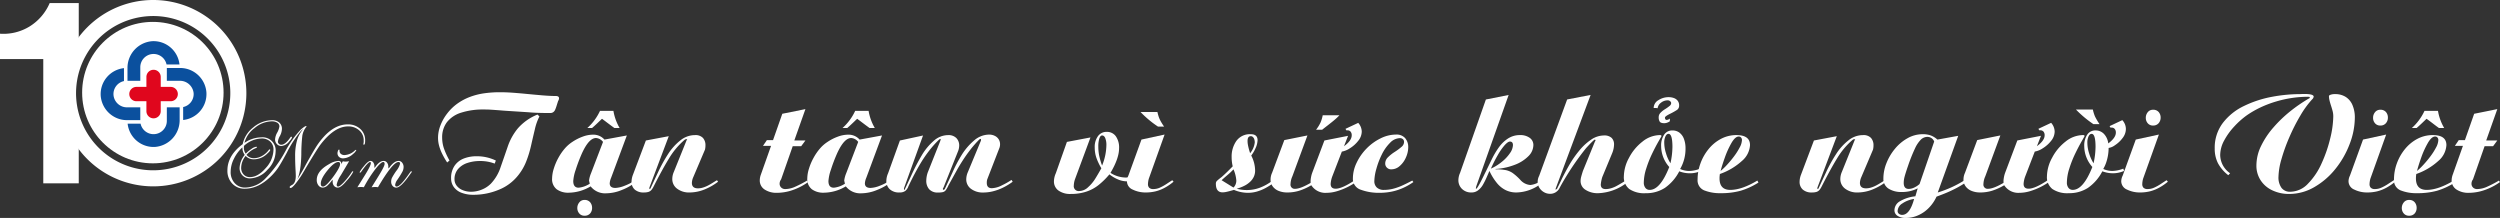 <svg xmlns="http://www.w3.org/2000/svg" width="770" height="67.122" viewBox="0 0 770 67.122">
  <rect x="0" y="0" width="770" height="67.122" fill="#333333" stroke="none"/>
  <g id="Group_1208" data-name="Group 1208" transform="translate(-927.305 -6.256)">
    <g id="Group_1184" data-name="Group 1184" transform="translate(927.305 6.256)">
      <path id="Path_1018" data-name="Path 1018" d="M959.688,36.181H946.36V28.375a15.361,15.361,0,0,0,9.138-2.247,15.768,15.768,0,0,0,6.17-7.2h8.949V33.866L967.564,46l3.053,10.24V74.455H959.688Z" transform="translate(-946.36 -17.993)" fill="#fff"/>
      <circle id="Ellipse_153" data-name="Ellipse 153" cx="21.781" cy="21.781" r="21.781" transform="translate(25.299 6.744)" fill="#fff"/>
      <g id="Group_1180" data-name="Group 1180" transform="translate(18.483 0)">
        <g id="Group_1179" data-name="Group 1179">
          <path id="Path_1019" data-name="Path 1019" d="M1010.845,47.145h-2.473a23.756,23.756,0,1,1-6.957-16.8,23.672,23.672,0,0,1,6.957,16.8h4.946a28.7,28.7,0,1,0-28.7,28.7,28.7,28.7,0,0,0,28.7-28.7Z" transform="translate(-955.919 -18.446)" fill="#fff"/>
        </g>
      </g>
      <g id="Group_1181" data-name="Group 1181" transform="translate(31.002 12.677)">
        <path id="Path_1020" data-name="Path 1020" d="M970.657,41.373h-.128a4.155,4.155,0,0,1-4.182-3.83,4.088,4.088,0,0,1,3.229-4.256V29.3a8.043,8.043,0,0,0-7.164,8.545,8.132,8.132,0,0,0,8.164,7.475H974.6V41.373Z" transform="translate(-962.393 -20.991)" fill="#0b509e"/>
        <path id="Path_1021" data-name="Path 1021" d="M978.765,35.543v4.175a4.089,4.089,0,0,1-4.088,4.088h0a4.088,4.088,0,0,1-4-3.237H966.69a8.044,8.044,0,0,0,8.421,7.17,8.246,8.246,0,0,0,7.6-8.135V35.543Z" transform="translate(-958.382 -15.161)" fill="#0b509e"/>
        <path id="Path_1022" data-name="Path 1022" d="M982.685,32.183a8.04,8.04,0,0,0-8.419-7.17,8.243,8.243,0,0,0-7.6,8.135v4.061h3.945V33.034a4.088,4.088,0,0,1,8.086-.851Z" transform="translate(-958.403 -25.002)" fill="#0b509e"/>
        <path id="Path_1023" data-name="Path 1023" d="M976.959,29.275h-4.024V33.22h4.072a4.244,4.244,0,0,1,4.182,3.829,4.09,4.09,0,0,1-3.229,4.258v3.987a8.042,8.042,0,0,0,7.162-8.545,8.128,8.128,0,0,0-8.164-7.473Z" transform="translate(-952.551 -21.013)" fill="#0b509e"/>
        <path id="Path_1024" data-name="Path 1024" d="M971.886,44.517h0a2.207,2.207,0,0,1-2.206-2.206V31.768a2.206,2.206,0,0,1,4.413,0V42.31a2.207,2.207,0,0,1-2.206,2.206Z" transform="translate(-955.59 -20.745)" fill="#e0061d"/>
        <path id="Path_1025" data-name="Path 1025" d="M966.954,34.494h0a2.2,2.2,0,0,1,2.206-2.206H979.7a2.206,2.206,0,0,1,0,4.413H969.16a2.206,2.206,0,0,1-2.206-2.206Z" transform="translate(-958.135 -18.2)" fill="#e0061d"/>
      </g>
      <g id="Group_1183" data-name="Group 1183" transform="translate(70.039 37.029)">
        <g id="Group_1182" data-name="Group 1182">
          <path id="Path_1026" data-name="Path 1026" d="M1025.009,43.836c0,.859-.116,1.288-.352,1.288-.139,0-.211-.056-.211-.17a.753.753,0,0,1,.056-.209,4.093,4.093,0,0,0,.056-.938,3.953,3.953,0,0,0-1.373-3.084,4.964,4.964,0,0,0-3.43-1.224q-4.182,0-8.465,5.555-1.253,1.674-5.226,8.415a29.391,29.391,0,0,1-2.346,3.494q-1.189,1.5-1.655,1.5c-.2,0-.294-.091-.294-.273s.224-.4.675-.628q1.2-.6,1.2-2.821,0-.528-.056-1.531-.142-2.462-.141-4.4a17.9,17.9,0,0,1,.592-5.045,9.523,9.523,0,0,1,1.959-3.542c.046-.029.07-.048.07-.058h.042a4.531,4.531,0,0,0-1.069.959,34.646,34.646,0,0,0-4.171,6.5q-1.873,3.463-2.746,4.737a17.374,17.374,0,0,1-2.169,2.549q-3.861,3.779-7.988,3.78a5.115,5.115,0,0,1-3.888-1.576,5.654,5.654,0,0,1-1.493-4.051q0-4.594,4.706-8.1a8.768,8.768,0,0,1,3.274-5.167,8.994,8.994,0,0,1,5.8-2.2,3.19,3.19,0,0,1,2.2.721,2.51,2.51,0,0,1,.81,1.968,5,5,0,0,1-.621,2.162,4.943,4.943,0,0,0-.619,1.7.93.93,0,0,0,.309.715,1.042,1.042,0,0,0,.733.286q1.267,0,2.873-2.361a.2.2,0,0,1,.2-.1c.141,0,.211.058.211.172,0,.228-.276.65-.83,1.259a3.384,3.384,0,0,1-2.409,1.417,1.836,1.836,0,0,1-1.4-.594,2.065,2.065,0,0,1-.557-1.468,4.928,4.928,0,0,1,.605-1.974A5.6,5.6,0,0,0,998.6,39.5a1.292,1.292,0,0,0-.655-1.137,3.069,3.069,0,0,0-1.7-.423,8.389,8.389,0,0,0-5.29,2.077,8.141,8.141,0,0,0-3.121,4.552,9.393,9.393,0,0,1,5.2-1.7,4.027,4.027,0,0,1,4.4,4.393,8.042,8.042,0,0,1-2.529,5.6,7.4,7.4,0,0,1-5.36,2.647,3.1,3.1,0,0,1-2.311-.915,3.161,3.161,0,0,1-.9-2.3,6.674,6.674,0,0,1,1.591-4.022,3.651,3.651,0,0,1-.717-2.191v-.13a11.664,11.664,0,0,0-2.6,3.486,8.988,8.988,0,0,0-1.021,4.03,4.966,4.966,0,0,0,1.253,3.508,4.172,4.172,0,0,0,3.212,1.359,8.836,8.836,0,0,0,5.986-2.535,37.469,37.469,0,0,0,6.41-8.688,30.478,30.478,0,0,1,4.732-6.627q1.241-1.088,1.62-1.089c.1,0,.155.037.155.114a.984.984,0,0,1-.182.273,5.881,5.881,0,0,0-1.114,2.576,51.949,51.949,0,0,0-.31,5.826q-.128,5.511-1.367,7.858V56c0,.01,0,.01-.014,0a47.353,47.353,0,0,0,2.761-4.71q2.422-4.336,3.337-5.747a23.281,23.281,0,0,1,2.183-2.827q3.5-3.837,7.383-3.836a5.476,5.476,0,0,1,3.873,1.394A4.635,4.635,0,0,1,1025.009,43.836Zm-28.229,2.848a3.271,3.271,0,0,0-1.021-2.52,3.737,3.737,0,0,0-2.639-.944,8.339,8.339,0,0,0-5.439,2.276,4.988,4.988,0,0,0-.027.53,3.028,3.028,0,0,0,.578,1.874,10.464,10.464,0,0,1,1.731-1.444,3.233,3.233,0,0,1,1.522-.686.2.2,0,0,1,.213.143c0,.075-.17.189-.509.342a7.337,7.337,0,0,0-2.719,2.005,2.832,2.832,0,0,0,2.311,1.031,5.075,5.075,0,0,0,2.514-.723,6.289,6.289,0,0,0,2.078-1.868.226.226,0,0,1,.168-.116c.151,0,.226.064.226.188q0,.3-.915,1.129a5.855,5.855,0,0,1-4.1,1.733,3.376,3.376,0,0,1-2.548-1.044,6.011,6.011,0,0,0-1.381,3.606,2.969,2.969,0,0,0,.754,2.112,2.526,2.526,0,0,0,1.935.81q2.465,0,4.867-2.779A8.629,8.629,0,0,0,996.781,46.684Z" transform="translate(-982.582 -37.596)" fill="#fff"/>
          <path id="Path_1027" data-name="Path 1027" d="M1008.056,49.117a13.777,13.777,0,0,1-2.056,2.79q-1.705,2.077-2.705,2.077a1.438,1.438,0,0,1-1.133-.509,1.876,1.876,0,0,1-.445-1.28c0-.516-.029-.721-.085-.617a11.041,11.041,0,0,1-1.443,1.682,2.254,2.254,0,0,1-1.514.723,1.627,1.627,0,0,1-1.332-.673,2.632,2.632,0,0,1-.528-1.675q0-2.793,3.846-4.909a6.1,6.1,0,0,1,2.775-.961q.957,0,.957.917c0,.172.046.091.141-.242l.309-.574a3.839,3.839,0,0,0,.818.114,7.874,7.874,0,0,0,1.127-.128l-2.537,4.295a8.083,8.083,0,0,0-1.3,2.891c0,.41.151.617.451.617q.493,0,1.719-1.282a23.272,23.272,0,0,0,2.508-3.214.263.263,0,0,1,.238-.186C1008,48.974,1008.056,49.022,1008.056,49.117ZM1004,46.741q0-.644-.536-.644-1.238,0-3.324,2.554t-2.085,4.13q0,.873.7.874.931,0,3.3-3.237Q1004,47.715,1004,46.741Zm4.987-4.266a3.37,3.37,0,0,1-.972,1.131,4.769,4.769,0,0,1-2.788,1.344,1.86,1.86,0,0,1-1.62-.485,1.623,1.623,0,0,1-.338-1.547c.1-.42.24-.634.41-.644.1,0,.155.095.155.286a1.227,1.227,0,0,0,.472,1.089,1.754,1.754,0,0,0,1.33.286,4.854,4.854,0,0,0,2.79-1.274,1.162,1.162,0,0,1,.408-.3C1008.953,42.359,1009.005,42.4,1008.986,42.475Z" transform="translate(-969.293 -33.229)" fill="#fff"/>
          <path id="Path_1028" data-name="Path 1028" d="M1020.073,47.431c0,.048-.056.128-.168.244l-.605.843q-2.677,3.779-4,3.78a1.451,1.451,0,0,1-1.162-.522,1.98,1.98,0,0,1-.445-1.325,2.754,2.754,0,0,1,.261-1.195,19.821,19.821,0,0,1,1.3-2.084,6.021,6.021,0,0,0,1.183-2.231c0-.354-.16-.53-.48-.53q-1.775,0-6.325,7.771a4.322,4.322,0,0,0-.831-.07,7.663,7.663,0,0,0-1.141.085l2.057-3.322q1.958-3.147,1.959-3.879,0-.586-.423-.586-.719,0-2.465,2.247a39.579,39.579,0,0,0-3.508,5.524,5.133,5.133,0,0,0-.887-.07,7.455,7.455,0,0,0-1.112.085l2.071-3.322q2.083-3.292,2.084-4.093,0-.371-.226-.371-.632,0-2.761,3.034c-.122.162-.238.244-.352.244-.085-.039-.126-.085-.126-.143a10.828,10.828,0,0,1,1.3-1.812q1.3-1.65,2.05-1.653a1.027,1.027,0,0,1,.859.466,1.759,1.759,0,0,1,.338,1.067c0,.543.06.706.184.485q1.352-2.016,2.661-2.019a1.284,1.284,0,0,1,1.044.509,1.951,1.951,0,0,1,.408,1.253c0,.543.093.659.28.344q1.493-2.106,2.889-2.106a1.344,1.344,0,0,1,1.1.553,2.066,2.066,0,0,1,.437,1.323,3.142,3.142,0,0,1-.317,1.346,25,25,0,0,1-1.6,2.576,3.348,3.348,0,0,0-.677,1.56c0,.354.16.532.479.532q1.03,0,3.537-3.566l.437-.615.253-.315a.245.245,0,0,1,.238-.186C1020.008,47.288,1020.073,47.336,1020.073,47.431Z" transform="translate(-963.254 -31.542)" fill="#fff"/>
        </g>
      </g>
    </g>
    <g id="Group_1214" data-name="Group 1214" transform="translate(711.266 -59.612)">
      <path id="Path_1183" data-name="Path 1183" d="M353.765,115.908a23.8,23.8,0,0,1-1.555-2.713,13.421,13.421,0,0,1-.955-2.541,9.406,9.406,0,0,1-.3-2.347,10.619,10.619,0,0,1,.745-3.819,14.428,14.428,0,0,1,2.091-3.683,14.793,14.793,0,0,1,3.073-2.99,16.958,16.958,0,0,1,3.926-2.1A20.751,20.751,0,0,1,365.2,94.6a34.364,34.364,0,0,1,4.786-.323q1.968,0,3.966.148t4.259.366c1.512.148,3.095.293,4.758.434s3.076.212,4.244.212c.674,0,1.013.237,1.013.718a1.662,1.662,0,0,1-.293.828q-.24.753-.471,1.49a10.089,10.089,0,0,1-.44,1.2,1.775,1.775,0,0,1-.582.736,1.523,1.523,0,0,1-.921.268q-4.379,0-6.535-.222l-5.943-.385q-1.289-.074-2.282-.157t-1.989-.154c-.662-.049-1.269-.092-1.82-.123s-1.173-.043-1.86-.043a21.968,21.968,0,0,0-7.031.982,8.918,8.918,0,0,0-4.36,2.916,7.684,7.684,0,0,0-1.475,4.807,10.248,10.248,0,0,0,.536,3.249,22.707,22.707,0,0,0,1.728,3.76Zm14.634.351a12.246,12.246,0,0,0-4.567-.795,12.087,12.087,0,0,0-3.828.591,6.427,6.427,0,0,0-2.87,1.857,4.715,4.715,0,0,0-1.105,3.2,3.146,3.146,0,0,0,.665,1.943,4.35,4.35,0,0,0,1.841,1.37,6.673,6.673,0,0,0,2.63.5,8.708,8.708,0,0,0,3.24-.65,8.265,8.265,0,0,0,2.815-1.832,13.507,13.507,0,0,0,3.036-5.183q1.159-3.3,2.193-6.322a17.761,17.761,0,0,1,3.083-5.528,15.845,15.845,0,0,1,6.063-4.262l.588.588a16.2,16.2,0,0,0-1.414,3.985q-.61,2.531-1.17,5.026a33.094,33.094,0,0,1-1.472,4.819,16.3,16.3,0,0,1-2.458,4.262,14.4,14.4,0,0,1-6.057,4.508,20.206,20.206,0,0,1-7.73,1.527,10.014,10.014,0,0,1-3.674-.616,5.128,5.128,0,0,1-2.4-1.783,4.5,4.5,0,0,1-.832-2.679,6.619,6.619,0,0,1,1.078-3.874,6.11,6.11,0,0,1,2.855-2.23,10.734,10.734,0,0,1,3.911-.687,13.345,13.345,0,0,1,5.943,1.321Z" transform="translate(0 0)" fill="#fff"/>
      <path id="Path_1184" data-name="Path 1184" d="M380.523,116.816a5.086,5.086,0,0,0-.419,1.675c0,.945.579,1.42,1.746,1.42a8.606,8.606,0,0,0,2.772-.647,13.9,13.9,0,0,0,3.138-1.62l.385.462a16.662,16.662,0,0,1-4.253,2.411,12.913,12.913,0,0,1-4.838,1.047,5.636,5.636,0,0,1-4.823-2.137,13.473,13.473,0,0,1-6.793,1.952,5.934,5.934,0,0,1-3.671-1.059,3.94,3.94,0,0,1-1.407-3.375,10.452,10.452,0,0,1,.505-2.935,17.291,17.291,0,0,1,1.417-3.35,16.485,16.485,0,0,1,2.073-2.99,11.036,11.036,0,0,1,2.282-1.962,14.561,14.561,0,0,1,3.11-1.583,9.206,9.206,0,0,1,3.166-.619,4.554,4.554,0,0,1,3.569,1.512l6.9-1.269Zm-4.635-12.278q-2.231,0-4.419,4.9a50.281,50.281,0,0,0-1.851,4.915,13.3,13.3,0,0,0-.745,3.424c0,1.377.554,2.06,1.657,2.06a7.6,7.6,0,0,0,3.424-1.232l-.222-.958a8.7,8.7,0,0,1,.61-2.245l3.7-9.663A2.939,2.939,0,0,0,375.888,104.538Zm-1.814,19.786a2.614,2.614,0,0,1,.6,1.734,2.532,2.532,0,0,1-.6,1.709,2.162,2.162,0,0,1-1.74.7,2.01,2.01,0,0,1-1.611-.7,2.5,2.5,0,0,1-.6-1.675,2.693,2.693,0,0,1,.607-1.718,1.939,1.939,0,0,1,1.6-.764A2.141,2.141,0,0,1,374.074,124.324Zm7.169-28.159a15.428,15.428,0,0,0,1.912,5.284h-1.617c-.345-.249-.733-.527-1.161-.85s-.838-.625-1.226-.921-.859-.65-1.426-1.065c-.169.157-.613.579-1.324,1.263s-1.287,1.2-1.731,1.574h-1.454a16.418,16.418,0,0,0,3.92-5.321l-.055.037Z" transform="translate(23.727 3.841)" fill="#fff"/>
      <path id="Path_1185" data-name="Path 1185" d="M375.809,114.727v.462c.206,0,.36-.154.459-.462q.716-1.543,2.2-4.7a45.97,45.97,0,0,1,3.129-5.669,17.151,17.151,0,0,1,3.735-4.148,7.153,7.153,0,0,1,4.5-1.641,3.155,3.155,0,0,1,2.47.868,3.326,3.326,0,0,1,.773,2.3,5.518,5.518,0,0,1-.148,1.306l-3.591,8.45a4.75,4.75,0,0,0-.44,1.8q0,1.677,1.879,1.675a5.325,5.325,0,0,0,1.555-.246,9.3,9.3,0,0,0,1.46-.591c.444-.228.952-.517,1.527-.875s1.016-.619,1.309-.791l.333.462a17.41,17.41,0,0,1-4.342,2.454,12.373,12.373,0,0,1-4.438.859,6.042,6.042,0,0,1-3.828-1.161,3.643,3.643,0,0,1-1.491-3.021,5.456,5.456,0,0,1,.459-2.113l3.917-9.719.225-.385a1.328,1.328,0,0,0-.721.108,23.316,23.316,0,0,0-4.838,5.716q-2.1,3.414-4.77,8.693a5.407,5.407,0,0,1-.742,1.152,1.978,1.978,0,0,1-.9.564,4.747,4.747,0,0,1-1.336.166,4.058,4.058,0,0,1-2.879-.912,3.148,3.148,0,0,1-.967-2.4,6.217,6.217,0,0,1,.425-2.119l3.994-10.581,7.049-1.327Z" transform="translate(40.244 8.911)" fill="#fff"/>
      <path id="Path_1186" data-name="Path 1186" d="M397.189,95.967l-3.421,9.663h3.421l-1.306,1.768h-2.611L389.7,117.61a2.216,2.216,0,0,0-.459,1.327,1.605,1.605,0,0,0,.48,1.179,1.743,1.743,0,0,0,1.287.477,7.721,7.721,0,0,0,3.11-.754,35.212,35.212,0,0,0,3.572-1.86l.333.462a18.53,18.53,0,0,1-4.715,2.448,14.958,14.958,0,0,1-4.9.862,6.567,6.567,0,0,1-3.791-1.019,3.281,3.281,0,0,1-1.487-2.864,5.305,5.305,0,0,1,.311-1.657l3.163-8.924h-2.482l1.195-1.771h1.9l2.852-8.114Z" transform="translate(66.92 3.506)" fill="#fff"/>
      <path id="Path_1187" data-name="Path 1187" d="M406.046,116.816a5.029,5.029,0,0,0-.422,1.675q0,1.418,1.749,1.42a8.609,8.609,0,0,0,2.768-.647,13.925,13.925,0,0,0,3.141-1.62l.385.462a16.768,16.768,0,0,1-4.253,2.411,12.928,12.928,0,0,1-4.841,1.047,5.64,5.64,0,0,1-4.823-2.137,13.449,13.449,0,0,1-6.79,1.952,5.928,5.928,0,0,1-3.671-1.059,3.94,3.94,0,0,1-1.407-3.375,10.341,10.341,0,0,1,.505-2.935,17.107,17.107,0,0,1,1.417-3.35,16.485,16.485,0,0,1,2.069-2.99,10.987,10.987,0,0,1,2.285-1.962,14.466,14.466,0,0,1,3.107-1.583,9.222,9.222,0,0,1,3.169-.619A4.558,4.558,0,0,1,404,105.018l6.9-1.269Zm-4.638-12.278q-2.226,0-4.416,4.9a48.761,48.761,0,0,0-1.851,4.915,13.3,13.3,0,0,0-.745,3.424c0,1.377.551,2.06,1.657,2.06a7.6,7.6,0,0,0,3.421-1.232l-.219-.958a8.651,8.651,0,0,1,.607-2.245l3.7-9.663A2.933,2.933,0,0,0,401.408,104.538Zm5.355-8.373a15.427,15.427,0,0,0,1.912,5.284h-1.617c-.342-.249-.73-.527-1.161-.85s-.834-.625-1.222-.921-.862-.65-1.426-1.065c-.172.157-.613.579-1.327,1.263s-1.287,1.2-1.728,1.574h-1.454a16.449,16.449,0,0,0,3.917-5.321l-.052.037Z" transform="translate(76.802 3.841)" fill="#fff"/>
      <path id="Path_1188" data-name="Path 1188" d="M401.293,114.837a1.452,1.452,0,0,0-.074.462c0,.194.025.3.074.3.025,0,.1-.1.219-.3q.116-.222,1.915-4.1a66.874,66.874,0,0,1,3.36-6.442,17.95,17.95,0,0,1,3.6-4.314,6.669,6.669,0,0,1,4.434-1.761,3.354,3.354,0,0,1,2.534.912,3.236,3.236,0,0,1,.875,2.328,5.007,5.007,0,0,1-.314,1.623l-4.527,11.3a.589.589,0,0,0-.185.425c0,.172.077.256.237.256s.308-.148.443-.44l2.263-4.875a44.02,44.02,0,0,1,2.818-5.371,18.728,18.728,0,0,1,3.782-4.444,7.13,7.13,0,0,1,4.7-1.875,3.839,3.839,0,0,1,1.737.388,2.874,2.874,0,0,1,1.207,1.066,2.831,2.831,0,0,1,.425,1.527,3.27,3.27,0,0,1-.277,1.324l-3.68,9.5a3.469,3.469,0,0,0-.129,1.087c0,1.081.517,1.62,1.546,1.62a7.384,7.384,0,0,0,3.129-.893,23.134,23.134,0,0,0,2.944-1.666l.348.573a19.6,19.6,0,0,1-3.033,1.838,15.546,15.546,0,0,1-3.018,1.1,12.457,12.457,0,0,1-3,.379,6.006,6.006,0,0,1-3.782-1.133,3.581,3.581,0,0,1-1.463-2.972,5.7,5.7,0,0,1,.5-2.189l4.034-9.719v-.385a.309.309,0,0,0-.012-.077c-.006-.025-.04-.037-.1-.037l-.333.114a33.96,33.96,0,0,0-2.8,3.172q-1.321,1.7-2.439,3.452t-1.746,2.9q-.637,1.15-2.568,4.647a8.555,8.555,0,0,1-.847,1.518,1.647,1.647,0,0,1-.819.564,5.916,5.916,0,0,1-1.537.148,3.471,3.471,0,0,1-2.762-1.022,3.9,3.9,0,0,1-.884-2.642,8.162,8.162,0,0,1,.44-2.482l3.923-9.867a1.006,1.006,0,0,1,.028-.2.322.322,0,0,1,.083-.182l-.111-.114c-.148,0-.388.166-.718.5A32.348,32.348,0,0,0,409,103.453a40.13,40.13,0,0,0-2.383,3.434q-1.039,1.7-2.042,3.591c-.671,1.266-1.333,2.593-2,3.991a3.051,3.051,0,0,1-1.019,1.457,2.977,2.977,0,0,1-1.7.425,4.191,4.191,0,0,1-3.018-1,3.392,3.392,0,0,1-1.05-2.568,6.007,6.007,0,0,1,.536-2.337l3.64-10.1,7.126-1.546Z" transform="translate(93.244 8.8)" fill="#fff"/>
      <path id="Path_1189" data-name="Path 1189" d="M423.8,99.956l-4.749,12.811a6.435,6.435,0,0,0-.388,1.989,1.5,1.5,0,0,0,1.694,1.709,4.005,4.005,0,0,0,2.688-1.161,11.849,11.849,0,0,0,2.106-2.457q.818-1.293,2-3.394a17.492,17.492,0,0,1-1.537-3.24,9.734,9.734,0,0,1-.508-3.184,5.562,5.562,0,0,1,1-3.471,3.213,3.213,0,0,1,2.695-1.315,3.317,3.317,0,0,1,2.8,1.346,5.977,5.977,0,0,1,1.01,3.68q0,3.127-2.648,7.6a8.874,8.874,0,0,0,4.6,1.438,5.944,5.944,0,0,0,1.361-.148v1.213l-.939.108a6.974,6.974,0,0,1-2.713-.588,11.085,11.085,0,0,1-2.642-1.564,23.3,23.3,0,0,1-3.461,3.387,12.235,12.235,0,0,1-3.779,1.977,15.037,15.037,0,0,1-4.632.674,6.154,6.154,0,0,1-3.828-1.059,3.417,3.417,0,0,1-1.383-2.861,6.358,6.358,0,0,1,.573-2.448l3.421-9.663Zm4.9,2.371a5.561,5.561,0,0,0-.354-2.171c-.231-.539-.554-.807-.973-.807-.354,0-.638.314-.847.945a8.07,8.07,0,0,0-.311,2.476,13.932,13.932,0,0,0,.256,2.744,23.151,23.151,0,0,0,.9,3.11A17.162,17.162,0,0,0,428.7,102.327Z" transform="translate(128.107 8.241)" fill="#fff"/>
      <path id="Path_1190" data-name="Path 1190" d="M426.591,116.794a6.733,6.733,0,0,0-.259,1.694,1.546,1.546,0,0,0,.379,1.1,1.736,1.736,0,0,0,1.315.406,4.837,4.837,0,0,0,1.9-.406,14.631,14.631,0,0,0,2.26-1.26c.872-.573,1.42-.924,1.638-1.059l.388.462a16.139,16.139,0,0,1-2.67,1.838,11.935,11.935,0,0,1-2.815,1.115,12.572,12.572,0,0,1-3.073.36,8.846,8.846,0,0,1-4.034-.893,2.8,2.8,0,0,1-1.765-2.568,4.092,4.092,0,0,1,.443-1.731l4.028-11.1,7.126-1.546ZM429.664,97.8a8.959,8.959,0,0,0,.579,1.287,19.138,19.138,0,0,0,1.059,1.675h-1.878a31.5,31.5,0,0,1-5.392-4.508h5.207A13.456,13.456,0,0,0,429.664,97.8Z" transform="translate(143.283 4.103)" fill="#fff"/>
      <path id="Path_1191" data-name="Path 1191" d="M446.692,113.369a21.91,21.91,0,0,1-2.615,1.666,13.283,13.283,0,0,1-2.741,1.121,10.264,10.264,0,0,1-2.762.376,11.16,11.16,0,0,1-4.253-.9l-1.195.33c-.539.148-.989.253-1.343.323a5.542,5.542,0,0,1-.976.1c-1.377,0-2.06-.887-2.06-2.667a1.18,1.18,0,0,1,.3-.838,14.929,14.929,0,0,1,1.463-1.2q1.6-1.418,3.424-3.314a11.909,11.909,0,0,1-.33-2.833,8.357,8.357,0,0,1,1.469-5,5.121,5.121,0,0,1,4.456-2.054q2.06,0,2.063,1.86a6.282,6.282,0,0,1-.662,2.513,10.129,10.129,0,0,1-1.29,2.2,10.208,10.208,0,0,1,1.195,4.641,4.454,4.454,0,0,1-.357,1.783,4.951,4.951,0,0,1-1.05,1.527,7.377,7.377,0,0,1-1.74,1.275,12.649,12.649,0,0,1-2.538.992,11.963,11.963,0,0,0,3.163.406,11.4,11.4,0,0,0,4.006-.73,15.063,15.063,0,0,0,3.874-2.18Zm-11.65-.684a10.513,10.513,0,0,0-.868-3.387,19.615,19.615,0,0,1-1.839,1.743c-.822.7-1.429,1.241-1.823,1.608l3.661,2.263A3,3,0,0,0,435.043,112.686Zm5.685-11.668a3.088,3.088,0,0,0-.145-.967,1.613,1.613,0,0,0-.434-.708.9.9,0,0,0-.616-.259c-.687,0-1.029.493-1.029,1.472a6.6,6.6,0,0,0,.126,1.244c.086.447.188.881.3,1.3s.24.825.363,1.232A6.324,6.324,0,0,0,440.727,101.018Z" transform="translate(161.78 8.726)" fill="#fff"/>
      <path id="Path_1192" data-name="Path 1192" d="M453.284,115.284a7.988,7.988,0,0,0-.551,2.448q0,1.474,1.546,1.472,2,0,6.054-2.725l.351.573A21.017,21.017,0,0,1,458,118.662a20.182,20.182,0,0,1-3.23,1.287,11.437,11.437,0,0,1-3.323.524,5.11,5.11,0,0,1-4.672-2.337,17.881,17.881,0,0,1-3.683,1.675,12.282,12.282,0,0,1-3.7.554,7.005,7.005,0,0,1-2.685-.487,4.2,4.2,0,0,1-1.832-1.4,3.447,3.447,0,0,1-.653-2.076,4.885,4.885,0,0,1,.462-2.082l3.772-10.088,7.123-1.432-4.641,12.586a6.221,6.221,0,0,0-.567,2.377,1.282,1.282,0,0,0,1.432,1.469q1.621,0,4.749-1.82V116.7a9.33,9.33,0,0,1,.443-2.245l3.809-10.1,7.289-1.435-1.253,3.2q2.379-1.751,2.377-3.35a1.655,1.655,0,0,0-.36-1.152,1.2,1.2,0,0,0-.93-.394h-.366l-.259-.462,3.92-1.838a4.2,4.2,0,0,1,1.087,2.667,4.611,4.611,0,0,1-1.1,2.882,9.775,9.775,0,0,1-2.568,2.291,6.413,6.413,0,0,1-2.448,1.01v-.037Zm2.153-18.7a18.634,18.634,0,0,1-1.546,1.457q-.809.679-2.079,1.666c-.847.656-1.413,1.1-1.694,1.33H448.24a11.722,11.722,0,0,0,1.38-2.233,10.946,10.946,0,0,0,.665-2.22h5.152Z" transform="translate(173.151 4.785)" fill="#fff"/>
      <path id="Path_1193" data-name="Path 1193" d="M461.081,113.147a19.155,19.155,0,0,1-3.249,1.838,16.625,16.625,0,0,1-3.5,1.115,18.881,18.881,0,0,1-3.726.357,15.967,15.967,0,0,1-5.679-.939,3.5,3.5,0,0,1-2.476-3.532,11.141,11.141,0,0,1,1.143-4.776,16.01,16.01,0,0,1,3.046-4.373,15.679,15.679,0,0,1,4.308-3.138,10.732,10.732,0,0,1,4.773-1.186,3.513,3.513,0,0,1,2.836,1.112,4.21,4.21,0,0,1,.939,2.809,7.758,7.758,0,0,1-.708,3.12,7.279,7.279,0,0,1-1.906,2.639,3.888,3.888,0,0,1-2.593,1.032,1.8,1.8,0,0,1-1.364-.533,1.721,1.721,0,0,1-.517-1.232,2.649,2.649,0,0,1,.754-1.86,12.209,12.209,0,0,1,2.183-1.749,18.2,18.2,0,0,0,2.146-1.6,1.978,1.978,0,0,0,.714-1.475,1.075,1.075,0,0,0-.357-.847,1.339,1.339,0,0,0-.912-.314,4.33,4.33,0,0,0-3.046,1.447,13.176,13.176,0,0,0-2.522,3.578,24.434,24.434,0,0,0-1.685,4.425,15,15,0,0,0-.628,3.748,2.6,2.6,0,0,0,.785,2.023,3.094,3.094,0,0,0,2.18.721,11.3,11.3,0,0,0,2.587-.3,16.167,16.167,0,0,0,2.6-.856q1.33-.559,3.542-1.721Z" transform="translate(190.279 8.8)" fill="#fff"/>
      <path id="Path_1194" data-name="Path 1194" d="M458.506,122.709l-.129.61c0,.074.04.111.129.111.111,0,.317-.259.625-.782s.631-1.118.976-1.8.607-1.2.791-1.583.416-.853.7-1.417q.623-1.289,1.666-3.424a25.112,25.112,0,0,1,2.254-3.8,10.329,10.329,0,0,1,2.824-2.688,6.618,6.618,0,0,1,3.618-1.022,4.891,4.891,0,0,1,3.009.85,2.654,2.654,0,0,1,1.133,2.242,4.893,4.893,0,0,1-1.546,3.418,11.665,11.665,0,0,1-4.225,2.658,19.7,19.7,0,0,1-5.882,1.269v.111a16.523,16.523,0,0,1,3.138.24,5.816,5.816,0,0,1,2.134.9,16.193,16.193,0,0,1,2.35,2.1,4.554,4.554,0,0,0,3.092,1.586,6.417,6.417,0,0,0,3.314-1.364l.385.61a12.782,12.782,0,0,1-8.007,3.055,7.414,7.414,0,0,1-3.236-.7,8.157,8.157,0,0,1-2.725-2.18,16.728,16.728,0,0,1-2.319-3.748c-.062.123-.32.714-.782,1.771a22.74,22.74,0,0,1-1.281,2.568,5.682,5.682,0,0,1-1.453,1.635,3.221,3.221,0,0,1-1.986.656,4.008,4.008,0,0,1-2.966-1.106,3.679,3.679,0,0,1-1.1-2.707,5.542,5.542,0,0,1,.514-2.226l7.951-22.6,7.012-1.4Zm7.887-7.563a12.41,12.41,0,0,0,2.495-2.667,4.613,4.613,0,0,0,.921-2.47c0-.733-.314-1.1-.939-1.1-.394,0-.918.36-1.577,1.078a18.172,18.172,0,0,0-2.122,3.027,42.129,42.129,0,0,0-2.153,4.234A15.109,15.109,0,0,0,466.393,115.146Z" transform="translate(212.218 0.559)" fill="#fff"/>
      <path id="Path_1195" data-name="Path 1195" d="M466.548,123.192l-.111.348.111.259a.893.893,0,0,1,.129-.188.7.7,0,0,1,.24-.182c.021-.062.216-.456.579-1.179s.684-1.4.967-2.023q1.192-2.374,2.362-4.379a32.129,32.129,0,0,1,2.855-4.077,17.025,17.025,0,0,1,3.652-3.406,7.053,7.053,0,0,1,3.994-1.333,3.253,3.253,0,0,1,2.387.754,2.757,2.757,0,0,1,.742,2.023,7.427,7.427,0,0,1-.533,2.578l-3.092,7.455a11.241,11.241,0,0,0-.459,2.3q0,1.4,1.509,1.4a5.7,5.7,0,0,0,1.684-.259,8.685,8.685,0,0,0,1.469-.588c.425-.222,1.016-.557,1.771-1.013s1.173-.705,1.26-.754l.388.61a15.3,15.3,0,0,1-8.835,3.273,6.843,6.843,0,0,1-3.951-1.041,3.15,3.15,0,0,1-1.518-2.713,5.191,5.191,0,0,1,.185-1.3q.185-.707.536-1.8l3.7-9.054a.668.668,0,0,0,.129-.237.724.724,0,0,1,.089-.206l-.219-.163c-.212,0-1.121.884-2.744,2.651a83.316,83.316,0,0,0-8.081,12.127,3.211,3.211,0,0,1-2.981,1.931,3.76,3.76,0,0,1-1.857-.487,3.922,3.922,0,0,1-1.429-1.34,3.507,3.507,0,0,1-.542-1.906,3.9,3.9,0,0,1,.443-1.768l8.632-23.558,7.231-1.4Z" transform="translate(228.71 0.559)" fill="#fff"/>
      <path id="Path_1196" data-name="Path 1196" d="M493.3,117.5a8.355,8.355,0,0,1-3.424.721,9.163,9.163,0,0,1-3.258-.607,13.97,13.97,0,0,1-4.425,5.1,10.55,10.55,0,0,1-5.9,1.638,8.214,8.214,0,0,1-5.081-1.3,4.639,4.639,0,0,1-1.657-3.9,12.287,12.287,0,0,1,1.574-5.676,15.117,15.117,0,0,1,4.16-5.016,8.719,8.719,0,0,1,5.417-2.008c.3,0,.443.114.443.333q0,.023-.93,1.638t-1.949,3.726a34.161,34.161,0,0,0-1.8,4.539,14.642,14.642,0,0,0-.773,4.382,2.544,2.544,0,0,0,.5,1.657,1.616,1.616,0,0,0,1.306.607q3.243,0,6.036-7.052a9.726,9.726,0,0,1-2.5-6.4,6.093,6.093,0,0,1,.921-3.557,2.952,2.952,0,0,1,2.556-1.3,3.516,3.516,0,0,1,2.143.668,4.243,4.243,0,0,1,1.4,1.934,8.2,8.2,0,0,1,.487,2.972,12.358,12.358,0,0,1-1.657,6.294,6.741,6.741,0,0,0,2.781.607,9.528,9.528,0,0,0,3.4-.714ZM478.739,98.119a2.79,2.79,0,0,1,1.444-2.411,5.734,5.734,0,0,1,3.193-.936,4.512,4.512,0,0,1,1.589.274,2.563,2.563,0,0,1,1.18.847,2.309,2.309,0,0,1,.434,1.438,1.577,1.577,0,0,1-.684,1.389,19.682,19.682,0,0,1-2.18,1.213c-1,.5-1.5.872-1.5,1.13,0,.48.191.721.57.721a1.729,1.729,0,0,0,.939-.425v.754c0,.111-.2.253-.607.425a2.8,2.8,0,0,1-1.087.256c-.736,0-1.21-.163-1.426-.487a2.437,2.437,0,0,1-.32-1.355,1.9,1.9,0,0,1,.514-1.321,6.994,6.994,0,0,1,1.453-1.17,12.773,12.773,0,0,0,1.407-1,1.159,1.159,0,0,0,.471-.884.751.751,0,0,0-.323-.551,1.084,1.084,0,0,0-.727-.277,3.289,3.289,0,0,0-2.091.736,2.529,2.529,0,0,0-1.038,1.712l-.259-.074Zm5.777,11.982q0-4.033-1.216-4.031c-.366,0-.674.253-.927.764a4.515,4.515,0,0,0-.379,2,11.066,11.066,0,0,0,.564,3.3,11.792,11.792,0,0,0,1.352,2.993A24.374,24.374,0,0,0,484.516,110.1Z" transform="translate(246.633 1.021)" fill="#fff"/>
      <path id="Path_1197" data-name="Path 1197" d="M495.667,113.184a21.817,21.817,0,0,1-5.494,2.528,22.57,22.57,0,0,1-6.156.745,13.039,13.039,0,0,1-5.044-.862,3.332,3.332,0,0,1-2.045-3.391,14.348,14.348,0,0,1,.878-4.9,15.021,15.021,0,0,1,2.51-4.434,12.321,12.321,0,0,1,3.837-3.156,10.046,10.046,0,0,1,4.721-1.152q4.2,0,4.2,3.092a6.864,6.864,0,0,1-2.476,4.859,19.707,19.707,0,0,1-6.8,4.034,8.2,8.2,0,0,0-.111,1.358q0,3.538,3.314,3.538,3.534,0,8.339-2.873Zm-9.66-5.488a33.352,33.352,0,0,0,2.143-2.578,19.61,19.61,0,0,0,1.728-2.722,5.2,5.2,0,0,0,.711-2.285,1.133,1.133,0,0,0-.277-.8.922.922,0,0,0-.718-.3q-1.09,0-2.239,1.989a26.944,26.944,0,0,0-2.032,4.471q-.882,2.485-1.305,4.139A19.514,19.514,0,0,0,486.006,107.7Z" transform="translate(261.97 8.911)" fill="#fff"/>
      <path id="Path_1198" data-name="Path 1198" d="M492.629,114.727v.462c.206,0,.36-.154.459-.462q.716-1.543,2.2-4.7a45.573,45.573,0,0,1,3.132-5.669,17.026,17.026,0,0,1,3.735-4.148,7.145,7.145,0,0,1,4.5-1.641,3.15,3.15,0,0,1,2.47.868,3.326,3.326,0,0,1,.773,2.3,5.37,5.37,0,0,1-.148,1.306l-3.591,8.45a4.808,4.808,0,0,0-.44,1.8q0,1.677,1.879,1.675a5.326,5.326,0,0,0,1.555-.246,9.469,9.469,0,0,0,1.463-.591c.44-.228.948-.517,1.527-.875s1.013-.619,1.309-.791l.329.462a17.4,17.4,0,0,1-4.342,2.454,12.372,12.372,0,0,1-4.437.859,6.049,6.049,0,0,1-3.828-1.161,3.644,3.644,0,0,1-1.49-3.021,5.512,5.512,0,0,1,.459-2.113l3.92-9.719.222-.385c-.407,0-.644.034-.718.108a23.26,23.26,0,0,0-4.841,5.716q-2.1,3.414-4.77,8.693a5.41,5.41,0,0,1-.742,1.152,1.979,1.979,0,0,1-.9.564,4.724,4.724,0,0,1-1.333.166,4.067,4.067,0,0,1-2.882-.912,3.146,3.146,0,0,1-.964-2.4,6.286,6.286,0,0,1,.422-2.119l3.994-10.581,7.049-1.327Z" transform="translate(283.176 8.911)" fill="#fff"/>
      <path id="Path_1199" data-name="Path 1199" d="M512.26,116.424a34.034,34.034,0,0,0,8.669-4.034l.332.721q-1.381.919-2.667,1.638c-.862.477-1.8.942-2.809,1.4s-2.319.973-3.911,1.564a12.11,12.11,0,0,1-2.291,3.375,10.543,10.543,0,0,1-3.277,2.328,9.308,9.308,0,0,1-3.929.85,4.372,4.372,0,0,1-2.522-.653,2.006,2.006,0,0,1-.939-1.725,3.235,3.235,0,0,1,1.657-2.741,11.62,11.62,0,0,1,4.785-1.546l.717-2.448a10.454,10.454,0,0,1-4.967,1.124,7.211,7.211,0,0,1-4.006-1.032,3.521,3.521,0,0,1-1.592-3.184,12.765,12.765,0,0,1,.93-4.638,16.147,16.147,0,0,1,2.624-4.444,13.564,13.564,0,0,1,3.911-3.28,9.489,9.489,0,0,1,4.647-1.223,7.157,7.157,0,0,1,2.494.388,6.5,6.5,0,0,1,2.036,1.269l6.405-1.158Zm-10.941,3.4a2.873,2.873,0,0,0-1.426,2.282,1.1,1.1,0,0,0,.4.878,1.5,1.5,0,0,0,.995.339q2.356,0,3.683-4.9A8.508,8.508,0,0,0,501.319,119.827Zm7.742-20.522a2.878,2.878,0,0,0-1.989.828,9.359,9.359,0,0,0-1.839,2.75,50.568,50.568,0,0,0-2.137,5.364c-.53,1.534-.881,2.645-1.056,3.326a7.361,7.361,0,0,0-.268,1.9q0,1.862,1.546,1.86a4.062,4.062,0,0,0,1.777-.468,6.543,6.543,0,0,0,1.555-1.041l4.505-13.088A2.211,2.211,0,0,0,509.061,99.305Z" transform="translate(300.613 8.726)" fill="#fff"/>
      <path id="Path_1200" data-name="Path 1200" d="M522.589,113.7a7.9,7.9,0,0,0-.551,2.448q0,1.474,1.546,1.472c1.333,0,3.357-.908,6.054-2.725l.351.573a21.043,21.043,0,0,1-2.689,1.611,20.184,20.184,0,0,1-3.23,1.287,11.437,11.437,0,0,1-3.323.524,5.119,5.119,0,0,1-4.675-2.337,17.859,17.859,0,0,1-3.68,1.675,12.3,12.3,0,0,1-3.7.554,7,7,0,0,1-2.685-.487,4.2,4.2,0,0,1-1.832-1.4,3.427,3.427,0,0,1-.653-2.076,4.887,4.887,0,0,1,.462-2.082l3.769-10.088,7.126-1.432-4.641,12.586a6.233,6.233,0,0,0-.57,2.377,1.284,1.284,0,0,0,1.435,1.469q1.621,0,4.748-1.82v-.718a9.331,9.331,0,0,1,.444-2.245l3.809-10.1,7.289-1.435-1.253,3.2q2.379-1.751,2.374-3.35a1.67,1.67,0,0,0-.357-1.152,1.21,1.21,0,0,0-.933-.394h-.366l-.259-.462,3.923-1.838a4.2,4.2,0,0,1,1.084,2.667,4.607,4.607,0,0,1-1.093,2.882,9.777,9.777,0,0,1-2.568,2.291,6.432,6.432,0,0,1-2.448,1.01v-.037Z" transform="translate(317.27 6.365)" fill="#fff"/>
      <path id="Path_1201" data-name="Path 1201" d="M533.089,103.129a1.666,1.666,0,0,0-.357-1.149,1.2,1.2,0,0,0-.93-.4h-.369l-.274-.459,3.92-1.842a4.029,4.029,0,0,1,1.1,2.707,4.585,4.585,0,0,1-1.01,2.8,9.135,9.135,0,0,1-2.337,2.2,4.362,4.362,0,0,1-1.968.856,13.852,13.852,0,0,1-.206,2.319,13.618,13.618,0,0,1-.576,2.254,11.211,11.211,0,0,1-.875,1.9,6.73,6.73,0,0,0,2.778.607,9.529,9.529,0,0,0,3.4-.714l.225.714a8.379,8.379,0,0,1-3.427.721,9.147,9.147,0,0,1-3.255-.607,13.974,13.974,0,0,1-4.428,5.1,10.544,10.544,0,0,1-5.9,1.638,8.213,8.213,0,0,1-5.081-1.3,4.637,4.637,0,0,1-1.654-3.9,12.289,12.289,0,0,1,1.574-5.676,15.1,15.1,0,0,1,4.157-5.016,8.733,8.733,0,0,1,5.42-2.008c.3,0,.44.114.44.333q0,.023-.927,1.638t-1.949,3.726a33.726,33.726,0,0,0-1.8,4.539,14.548,14.548,0,0,0-.773,4.382,2.561,2.561,0,0,0,.5,1.657,1.617,1.617,0,0,0,1.309.607q3.238,0,6.036-7.052a9.73,9.73,0,0,1-2.5-6.4,6.093,6.093,0,0,1,.921-3.557,2.956,2.956,0,0,1,2.556-1.3,3.5,3.5,0,0,1,2.587,1.066,5.123,5.123,0,0,1,1.337,2.962h-.037Q533.092,104.71,533.089,103.129Zm-6.405-4.939a19.536,19.536,0,0,0,1.383,2.328h-1.879a33.362,33.362,0,0,1-5.392-4.508h5.211A11.408,11.408,0,0,0,526.683,98.189Zm.148,9.34q0-4.033-1.213-4.031c-.367,0-.678.253-.93.764a4.561,4.561,0,0,0-.376,2,11.055,11.055,0,0,0,.56,3.3,11.9,11.9,0,0,0,1.352,2.993A24.164,24.164,0,0,0,526.831,107.529Z" transform="translate(334.633 3.593)" fill="#fff"/>
      <path id="Path_1202" data-name="Path 1202" d="M526.037,117.256a6.743,6.743,0,0,0-.258,1.694,1.546,1.546,0,0,0,.379,1.1,1.74,1.74,0,0,0,1.315.406,4.837,4.837,0,0,0,1.9-.406,14.632,14.632,0,0,0,2.26-1.26c.874-.573,1.42-.924,1.641-1.059l.388.462a16.279,16.279,0,0,1-2.673,1.838,11.88,11.88,0,0,1-2.815,1.115,12.571,12.571,0,0,1-3.073.36,8.833,8.833,0,0,1-4.031-.893,2.8,2.8,0,0,1-1.768-2.568,4.09,4.09,0,0,1,.443-1.731l4.031-11.1,7.123-1.546Zm4.795-20.522a2.532,2.532,0,0,1,.6,1.709,2.558,2.558,0,0,1-.616,1.731,2.154,2.154,0,0,1-1.722.718,2.029,2.029,0,0,1-1.629-.7,2.5,2.5,0,0,1-.6-1.675,2.685,2.685,0,0,1,.607-1.74,1.985,1.985,0,0,1,1.62-.745A2.157,2.157,0,0,1,530.832,96.734Z" transform="translate(350.08 3.641)" fill="#fff"/>
      <path id="Path_1203" data-name="Path 1203" d="M532.827,119.469a11.548,11.548,0,0,1-3.2-3.735,9.891,9.891,0,0,1-.976-4.474,12.615,12.615,0,0,1,2.494-7.874,17.836,17.836,0,0,1,6.526-5.238,33.768,33.768,0,0,1,8.539-2.809,47.483,47.483,0,0,1,8.706-.844c.2-.012.385-.022.57-.028s.459-.012.832-.012q2.813,0,2.815.831a1.488,1.488,0,0,1-.514.865,29.164,29.164,0,0,0-3.6,4.967,57.722,57.722,0,0,0-3.388,6.673,52.7,52.7,0,0,0-2.448,6.818,20.8,20.8,0,0,0-.893,5.321,5.462,5.462,0,0,0,.942,3.452,3.236,3.236,0,0,0,2.7,1.183,7.584,7.584,0,0,0,5.457-2.5,21.249,21.249,0,0,0,4.222-6.331,42.036,42.036,0,0,0,2.645-7.723,29.89,29.89,0,0,0,.912-6.633,6.543,6.543,0,0,0-.166-1.5q-.166-.693-.517-1.786t-.5-1.758a5.561,5.561,0,0,1-.148-1.25c0-.135.172-.268.514-.4a4.037,4.037,0,0,1,1.38-.191,5.988,5.988,0,0,1,3.27.871,5.507,5.507,0,0,1,2.085,2.522,9.567,9.567,0,0,1,.721,3.874,22.857,22.857,0,0,1-1.592,8.1,27.94,27.94,0,0,1-4.407,7.7,22.958,22.958,0,0,1-6.5,5.586,15.353,15.353,0,0,1-7.711,2.1,11.835,11.835,0,0,1-5.226-1.124,8.585,8.585,0,0,1-3.6-3.12,8.18,8.18,0,0,1-1.278-4.5,13.776,13.776,0,0,1,1.453-6.073,25.576,25.576,0,0,1,3.831-5.716,39.6,39.6,0,0,1,5.115-4.909,48.539,48.539,0,0,1,5.651-3.9c.259-.077.385-.2.385-.366,0-.148-.126-.225-.385-.225a34.513,34.513,0,0,0-9.95,1.447,33.444,33.444,0,0,0-4.792,1.811,29.983,29.983,0,0,0-4.293,2.47,25.5,25.5,0,0,0-3.815,3.4,20.466,20.466,0,0,0-3.132,4.342,9.509,9.509,0,0,0-1.222,4.456,6.913,6.913,0,0,0,3.055,5.632Z" transform="translate(369.521 0.36)" fill="#fff"/>
      <path id="Path_1204" data-name="Path 1204" d="M548.766,117.256a6.874,6.874,0,0,0-.259,1.694,1.534,1.534,0,0,0,.382,1.1,1.732,1.732,0,0,0,1.312.406,4.838,4.838,0,0,0,1.9-.406,14.5,14.5,0,0,0,2.263-1.26c.872-.573,1.42-.924,1.638-1.059l.388.462a16.135,16.135,0,0,1-2.67,1.838,11.987,11.987,0,0,1-2.815,1.115,12.606,12.606,0,0,1-3.073.36,8.846,8.846,0,0,1-4.034-.893,2.793,2.793,0,0,1-1.765-2.568,4.129,4.129,0,0,1,.44-1.731l4.031-11.1,7.126-1.546Zm4.795-20.522a2.532,2.532,0,0,1,.6,1.709,2.557,2.557,0,0,1-.616,1.731,2.147,2.147,0,0,1-1.718.718,2.031,2.031,0,0,1-1.632-.7,2.5,2.5,0,0,1-.6-1.675,2.685,2.685,0,0,1,.607-1.74,1.991,1.991,0,0,1,1.623-.745A2.152,2.152,0,0,1,553.561,96.734Z" transform="translate(397.351 3.641)" fill="#fff"/>
      <path id="Path_1205" data-name="Path 1205" d="M565.318,118.254a21.862,21.862,0,0,1-5.494,2.528,22.6,22.6,0,0,1-6.156.745,13.018,13.018,0,0,1-5.044-.862,3.328,3.328,0,0,1-2.045-3.391,14.42,14.42,0,0,1,.875-4.9,15.026,15.026,0,0,1,2.51-4.434,12.355,12.355,0,0,1,3.837-3.156,10.059,10.059,0,0,1,4.724-1.152q4.2,0,4.2,3.092a6.864,6.864,0,0,1-2.476,4.859,19.68,19.68,0,0,1-6.8,4.034,8.533,8.533,0,0,0-.111,1.358c0,2.359,1.109,3.538,3.314,3.538q3.533,0,8.339-2.873Zm-12.361,6.07a2.631,2.631,0,0,1,.6,1.734,2.548,2.548,0,0,1-.6,1.709,2.155,2.155,0,0,1-1.737.7,2.028,2.028,0,0,1-1.632-.7,2.483,2.483,0,0,1-.6-1.675,2.675,2.675,0,0,1,.607-1.718,1.964,1.964,0,0,1,1.623-.764A2.134,2.134,0,0,1,552.957,124.324Zm7.169-28.159a15.427,15.427,0,0,0,1.912,5.284h-1.617c-.505-.357-1.127-.819-1.869-1.392s-1.392-1.05-1.94-1.444q-.259.236-1.327,1.263c-.714.677-1.287,1.2-1.731,1.574h-1.472A16.309,16.309,0,0,0,556,96.128l-.034.037Zm-4.471,16.6a32.687,32.687,0,0,0,2.143-2.578,19.659,19.659,0,0,0,1.731-2.722,5.23,5.23,0,0,0,.708-2.285,1.133,1.133,0,0,0-.277-.8.918.918,0,0,0-.718-.3q-1.085,0-2.235,1.989a27.153,27.153,0,0,0-2.036,4.471q-.883,2.485-1.3,4.139A19.823,19.823,0,0,0,555.654,112.766Z" transform="translate(406.808 3.841)" fill="#fff"/>
      <path id="Path_1206" data-name="Path 1206" d="M566.408,95.967l-3.424,9.663h3.424L565.1,107.4h-2.614l-3.572,10.212a2.216,2.216,0,0,0-.459,1.327,1.605,1.605,0,0,0,.48,1.179,1.744,1.744,0,0,0,1.287.477,7.72,7.72,0,0,0,3.11-.754,35.22,35.22,0,0,0,3.572-1.86l.33.462a18.463,18.463,0,0,1-4.712,2.448,14.957,14.957,0,0,1-4.9.862,6.567,6.567,0,0,1-3.791-1.019,3.276,3.276,0,0,1-1.491-2.864,5.319,5.319,0,0,1,.314-1.657l3.163-8.924h-2.482l1.195-1.771h1.9l2.851-8.114Z" transform="translate(418.803 3.506)" fill="#fff"/>
    </g>
  </g>
</svg>
